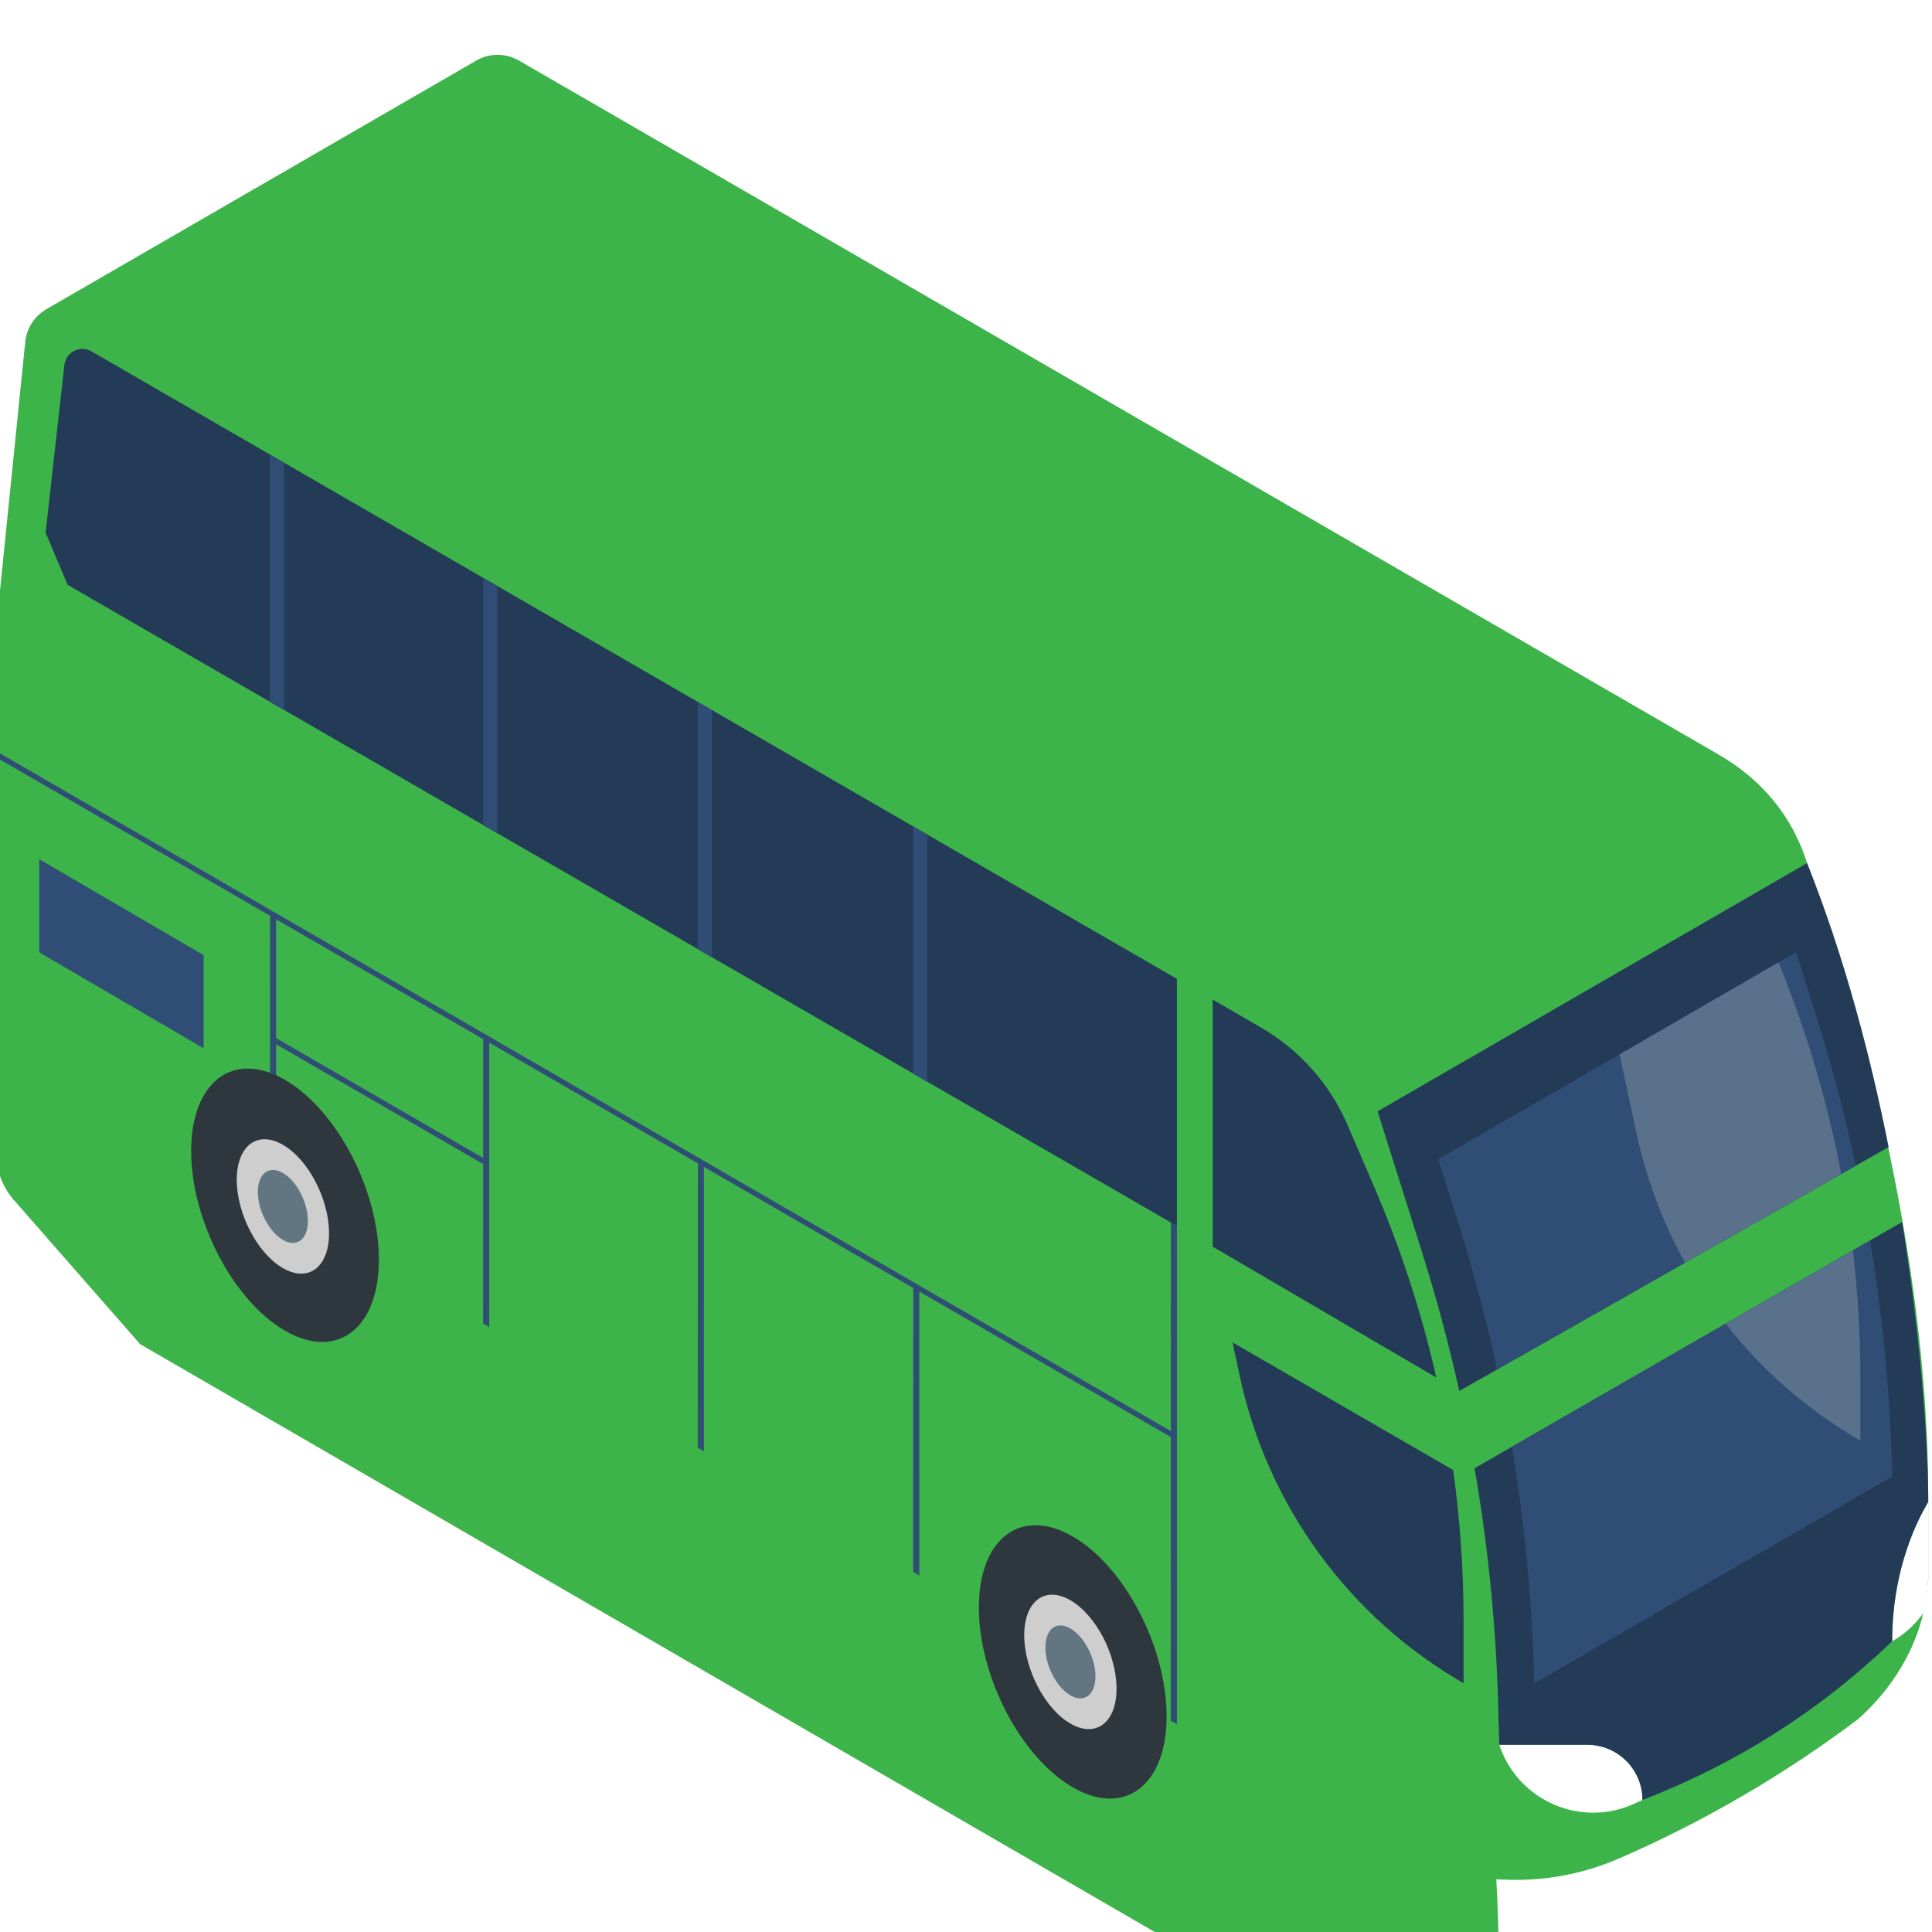 <svg width="35" height="35" viewBox="0 0 35 35" fill="none" xmlns="http://www.w3.org/2000/svg">
<g id="bus 1" clip-path="url(#clip0_307_11137)">
<path id="Vector" d="M20.505 32.491C20.534 32.477 21.997 31.627 21.997 31.627L20.982 30.063C20.715 29.123 20.122 28.233 19.434 27.835C18.495 27.292 17.733 27.869 17.733 29.123C17.733 30.378 18.495 31.836 19.434 32.379C19.84 32.614 20.213 32.639 20.505 32.491Z" fill="#23292E"/>
<path id="Vector_2" d="M7.726 23.355L6.712 21.791C6.444 20.85 5.851 19.961 5.163 19.563C4.224 19.02 3.463 19.596 3.463 20.851C3.463 22.106 4.224 23.563 5.163 24.107C5.608 24.364 6.014 24.37 6.317 24.171L7.726 23.355Z" fill="#23292E"/>
<path id="Vector_3" d="M34.926 26.634C34.854 22.846 33.849 18.677 32.737 15.635C32.467 14.775 31.907 14.116 31.127 13.665L9.396 1.094C9.128 0.943 8.823 0.97 8.592 1.118H8.592L0.861 5.589C0.646 5.707 0.485 5.922 0.457 6.196L-0.068 11.367V16.892C-0.068 17.204 0.045 17.504 0.25 17.738L2.539 20.352L25.106 33.426C25.709 33.776 26.373 33.979 27.049 34.038V34.039C27.059 34.039 27.07 34.04 27.081 34.041C27.105 34.043 27.129 34.046 27.153 34.048V34.046C27.887 34.094 28.631 33.971 29.323 33.671C30.861 33.004 32.313 32.157 33.651 31.152C34.203 30.667 34.622 30.034 34.814 29.336C34.814 29.336 34.915 28.899 34.927 28.624L34.932 28.627V27.205C34.932 27.205 34.926 26.634 34.926 26.634Z" fill="#3DB44A"/>
<path id="Vector_4" d="M34.278 29.735C34.506 29.604 34.695 29.428 34.84 29.225C34.888 29.029 34.918 28.828 34.927 28.624L34.932 28.627V27.206C34.931 27.231 34.278 28.175 34.278 29.735Z" fill="white"/>
<path id="Vector_5" d="M28.755 31.608H27.161C27.496 32.62 28.632 33.118 29.602 32.678L29.755 32.609C29.755 32.056 29.307 31.608 28.755 31.608Z" fill="white"/>
<path id="Vector_6" d="M25.777 22.735C26.032 23.547 26.252 24.369 26.436 25.199L34.214 20.78C33.883 19.113 33.409 17.322 32.737 15.635C32.736 15.636 32.736 15.636 32.735 15.637L24.955 20.133C24.956 20.134 24.956 20.135 24.957 20.136C24.964 20.159 25.777 22.735 25.777 22.735Z" fill="#243B58"/>
<path id="Vector_7" d="M34.458 22.138L26.713 26.599C26.977 28.123 27.123 29.667 27.148 31.217C27.154 31.347 27.158 31.477 27.161 31.608H28.755C29.307 31.608 29.755 32.056 29.755 32.609C31.453 31.954 32.963 30.994 34.278 29.734C34.278 28.175 34.931 27.231 34.932 27.205C34.935 26.409 34.836 24.476 34.458 22.138Z" fill="#243B58"/>
<g id="Vector_8" filter="url(#filter0_d_307_11137)">
<path d="M27.153 34.048V31.705C27.153 28.662 26.689 25.637 25.777 22.735L24.981 20.203C24.974 20.18 24.964 20.158 24.956 20.136C24.817 19.721 24.605 19.338 24.334 19.005C24.06 18.669 23.723 18.38 23.349 18.164L1.625 5.597C1.594 5.58 1.563 5.564 1.532 5.551C1.059 5.354 0.511 5.667 0.457 6.196L-0.068 11.367V16.892C-0.068 17.203 0.045 17.504 0.25 17.738L2.539 20.351L25.106 33.426C25.741 33.794 26.442 34.001 27.153 34.048Z" fill="#3DB44A"/>
</g>
<path id="Vector_9" d="M21.211 22.146L21.21 25.925L-0.068 13.609V13.721L4.893 16.591L4.891 21.744L5.002 21.808V18.918L8.753 21.088L8.752 23.976L8.863 24.04V18.889L12.643 21.076L12.64 26.227L12.752 26.291V21.14L16.545 23.334L16.543 28.477L16.654 28.541V23.398L21.21 26.034L21.209 31.172L21.321 31.236V22.21L21.211 22.146ZM8.753 20.977L5.002 18.806V16.655L8.754 18.826L8.753 20.977Z" fill="#304E75"/>
<path id="Vector_10" d="M21.134 31.091C21.134 32.346 20.373 32.922 19.434 32.379C18.495 31.836 17.733 30.378 17.733 29.123C17.733 27.869 18.495 27.292 19.434 27.835C20.373 28.378 21.134 29.836 21.134 31.091Z" fill="#2E373D"/>
<path id="Vector_11" d="M20.227 30.591C20.227 31.208 19.853 31.491 19.391 31.224C18.93 30.957 18.555 30.24 18.555 29.623C18.555 29.007 18.93 28.723 19.391 28.99C19.853 29.257 20.227 29.974 20.227 30.591Z" fill="#CECECE"/>
<path id="Vector_12" d="M19.845 30.37C19.845 30.704 19.642 30.858 19.391 30.713C19.141 30.568 18.938 30.179 18.938 29.845C18.938 29.51 19.141 29.356 19.391 29.501C19.642 29.646 19.845 30.035 19.845 30.37Z" fill="#627681"/>
<path id="Vector_13" d="M19.376 15.116L25.857 11.37C25.423 10.631 24.806 10.016 24.064 9.587L10.298 1.621C10.146 1.533 9.975 1.551 9.847 1.635L3.412 5.354C3.273 5.422 3.171 5.563 3.171 5.74L19.376 15.116Z" fill="#3DB44A"/>
<path id="Vector_14" d="M19.376 15.116L3.171 5.74C3.171 5.408 3.53 5.2 3.816 5.367L17.583 13.333C18.324 13.762 18.942 14.376 19.376 15.116Z" fill="#3DB44A"/>
<path id="Vector_15" d="M27.122 24.809L33.618 21.118C33.423 20.212 33.188 19.314 32.909 18.427L32.539 17.25L26.056 21.001L26.425 22.176C26.698 23.043 26.93 23.922 27.122 24.809Z" fill="#304E75"/>
<path id="Vector_16" d="M27.39 26.209C27.625 27.615 27.76 29.037 27.793 30.465L27.799 30.493L34.278 26.748C34.246 25.314 34.112 23.885 33.877 22.473L27.39 26.209Z" fill="#304E75"/>
<path id="Vector_17" d="M21.321 17.733L1.657 6.365C1.452 6.246 1.193 6.377 1.166 6.613L0.826 9.649L1.225 10.595L21.321 22.21V17.733Z" fill="#243B58"/>
<path id="Vector_18" d="M22.328 24.318L22.459 24.93C22.963 27.276 24.437 29.298 26.514 30.493V29.343C26.514 28.433 26.449 27.527 26.326 26.631L22.328 24.318Z" fill="#243B58"/>
<path id="Vector_19" d="M26.02 24.955C25.754 23.784 25.382 22.637 24.906 21.528L24.412 20.38C24.093 19.638 23.543 19.019 22.845 18.615L21.969 18.108V22.584L26.02 24.955Z" fill="#243B58"/>
<path id="Vector_20" d="M30.527 22.874L33.355 21.268C33.107 19.958 32.727 18.674 32.219 17.435L29.34 19.101L29.648 20.534C29.825 21.362 30.124 22.149 30.527 22.874Z" fill="#59718B"/>
<path id="Vector_21" d="M31.261 23.98C31.924 24.827 32.749 25.55 33.702 26.098V24.948C33.702 24.179 33.656 23.412 33.567 22.652L31.261 23.98Z" fill="#59718B"/>
<g id="Group">
<path id="Vector_22" d="M16.543 19.453L16.797 19.6V15.118L16.543 14.971V19.453Z" fill="#304E75"/>
<path id="Vector_23" d="M12.64 17.197L12.894 17.344V12.862L12.64 12.715V17.197Z" fill="#304E75"/>
<path id="Vector_24" d="M8.752 14.95L9.006 15.097V10.614L8.752 10.467V14.95Z" fill="#304E75"/>
<path id="Vector_25" d="M4.891 12.719L5.145 12.865V8.382L4.891 8.234V12.719Z" fill="#304E75"/>
</g>
<path id="Vector_26" d="M6.864 22.819C6.864 24.073 6.102 24.65 5.163 24.107C4.224 23.563 3.463 22.106 3.463 20.851C3.463 19.596 4.224 19.02 5.163 19.563C6.102 20.106 6.864 21.564 6.864 22.819Z" fill="#2E373D"/>
<path id="Vector_27" d="M5.961 22.34C5.961 22.957 5.587 23.24 5.125 22.973C4.663 22.706 4.289 21.99 4.289 21.373C4.289 20.756 4.663 20.472 5.125 20.739C5.587 21.006 5.961 21.723 5.961 22.34Z" fill="#CECECE"/>
<path id="Vector_28" d="M5.578 22.119C5.578 22.453 5.375 22.607 5.125 22.462C4.874 22.317 4.671 21.928 4.671 21.594C4.671 21.259 4.874 21.105 5.125 21.25C5.375 21.395 5.578 21.784 5.578 22.119Z" fill="#627681"/>
<path id="Vector_29" d="M0.711 15.565V17.253L3.689 18.991V17.304L0.711 15.565Z" fill="#304E75"/>
</g>
<defs>
<filter id="filter0_d_307_11137" x="-4.068" y="5.492" width="35.222" height="36.556" filterUnits="userSpaceOnUse" color-interpolation-filters="sRGB">
<feFlood flood-opacity="0" result="BackgroundImageFix"/>
<feColorMatrix in="SourceAlpha" type="matrix" values="0 0 0 0 0 0 0 0 0 0 0 0 0 0 0 0 0 0 127 0" result="hardAlpha"/>
<feOffset dy="4"/>
<feGaussianBlur stdDeviation="2"/>
<feComposite in2="hardAlpha" operator="out"/>
<feColorMatrix type="matrix" values="0 0 0 0 0 0 0 0 0 0 0 0 0 0 0 0 0 0 0.07 0"/>
<feBlend mode="normal" in2="BackgroundImageFix" result="effect1_dropShadow_307_11137"/>
<feBlend mode="normal" in="SourceGraphic" in2="effect1_dropShadow_307_11137" result="shape"/>
</filter>
<clipPath id="clip0_307_11137">
<rect width="35" height="35" fill="white"/>
</clipPath>
</defs>
</svg>
